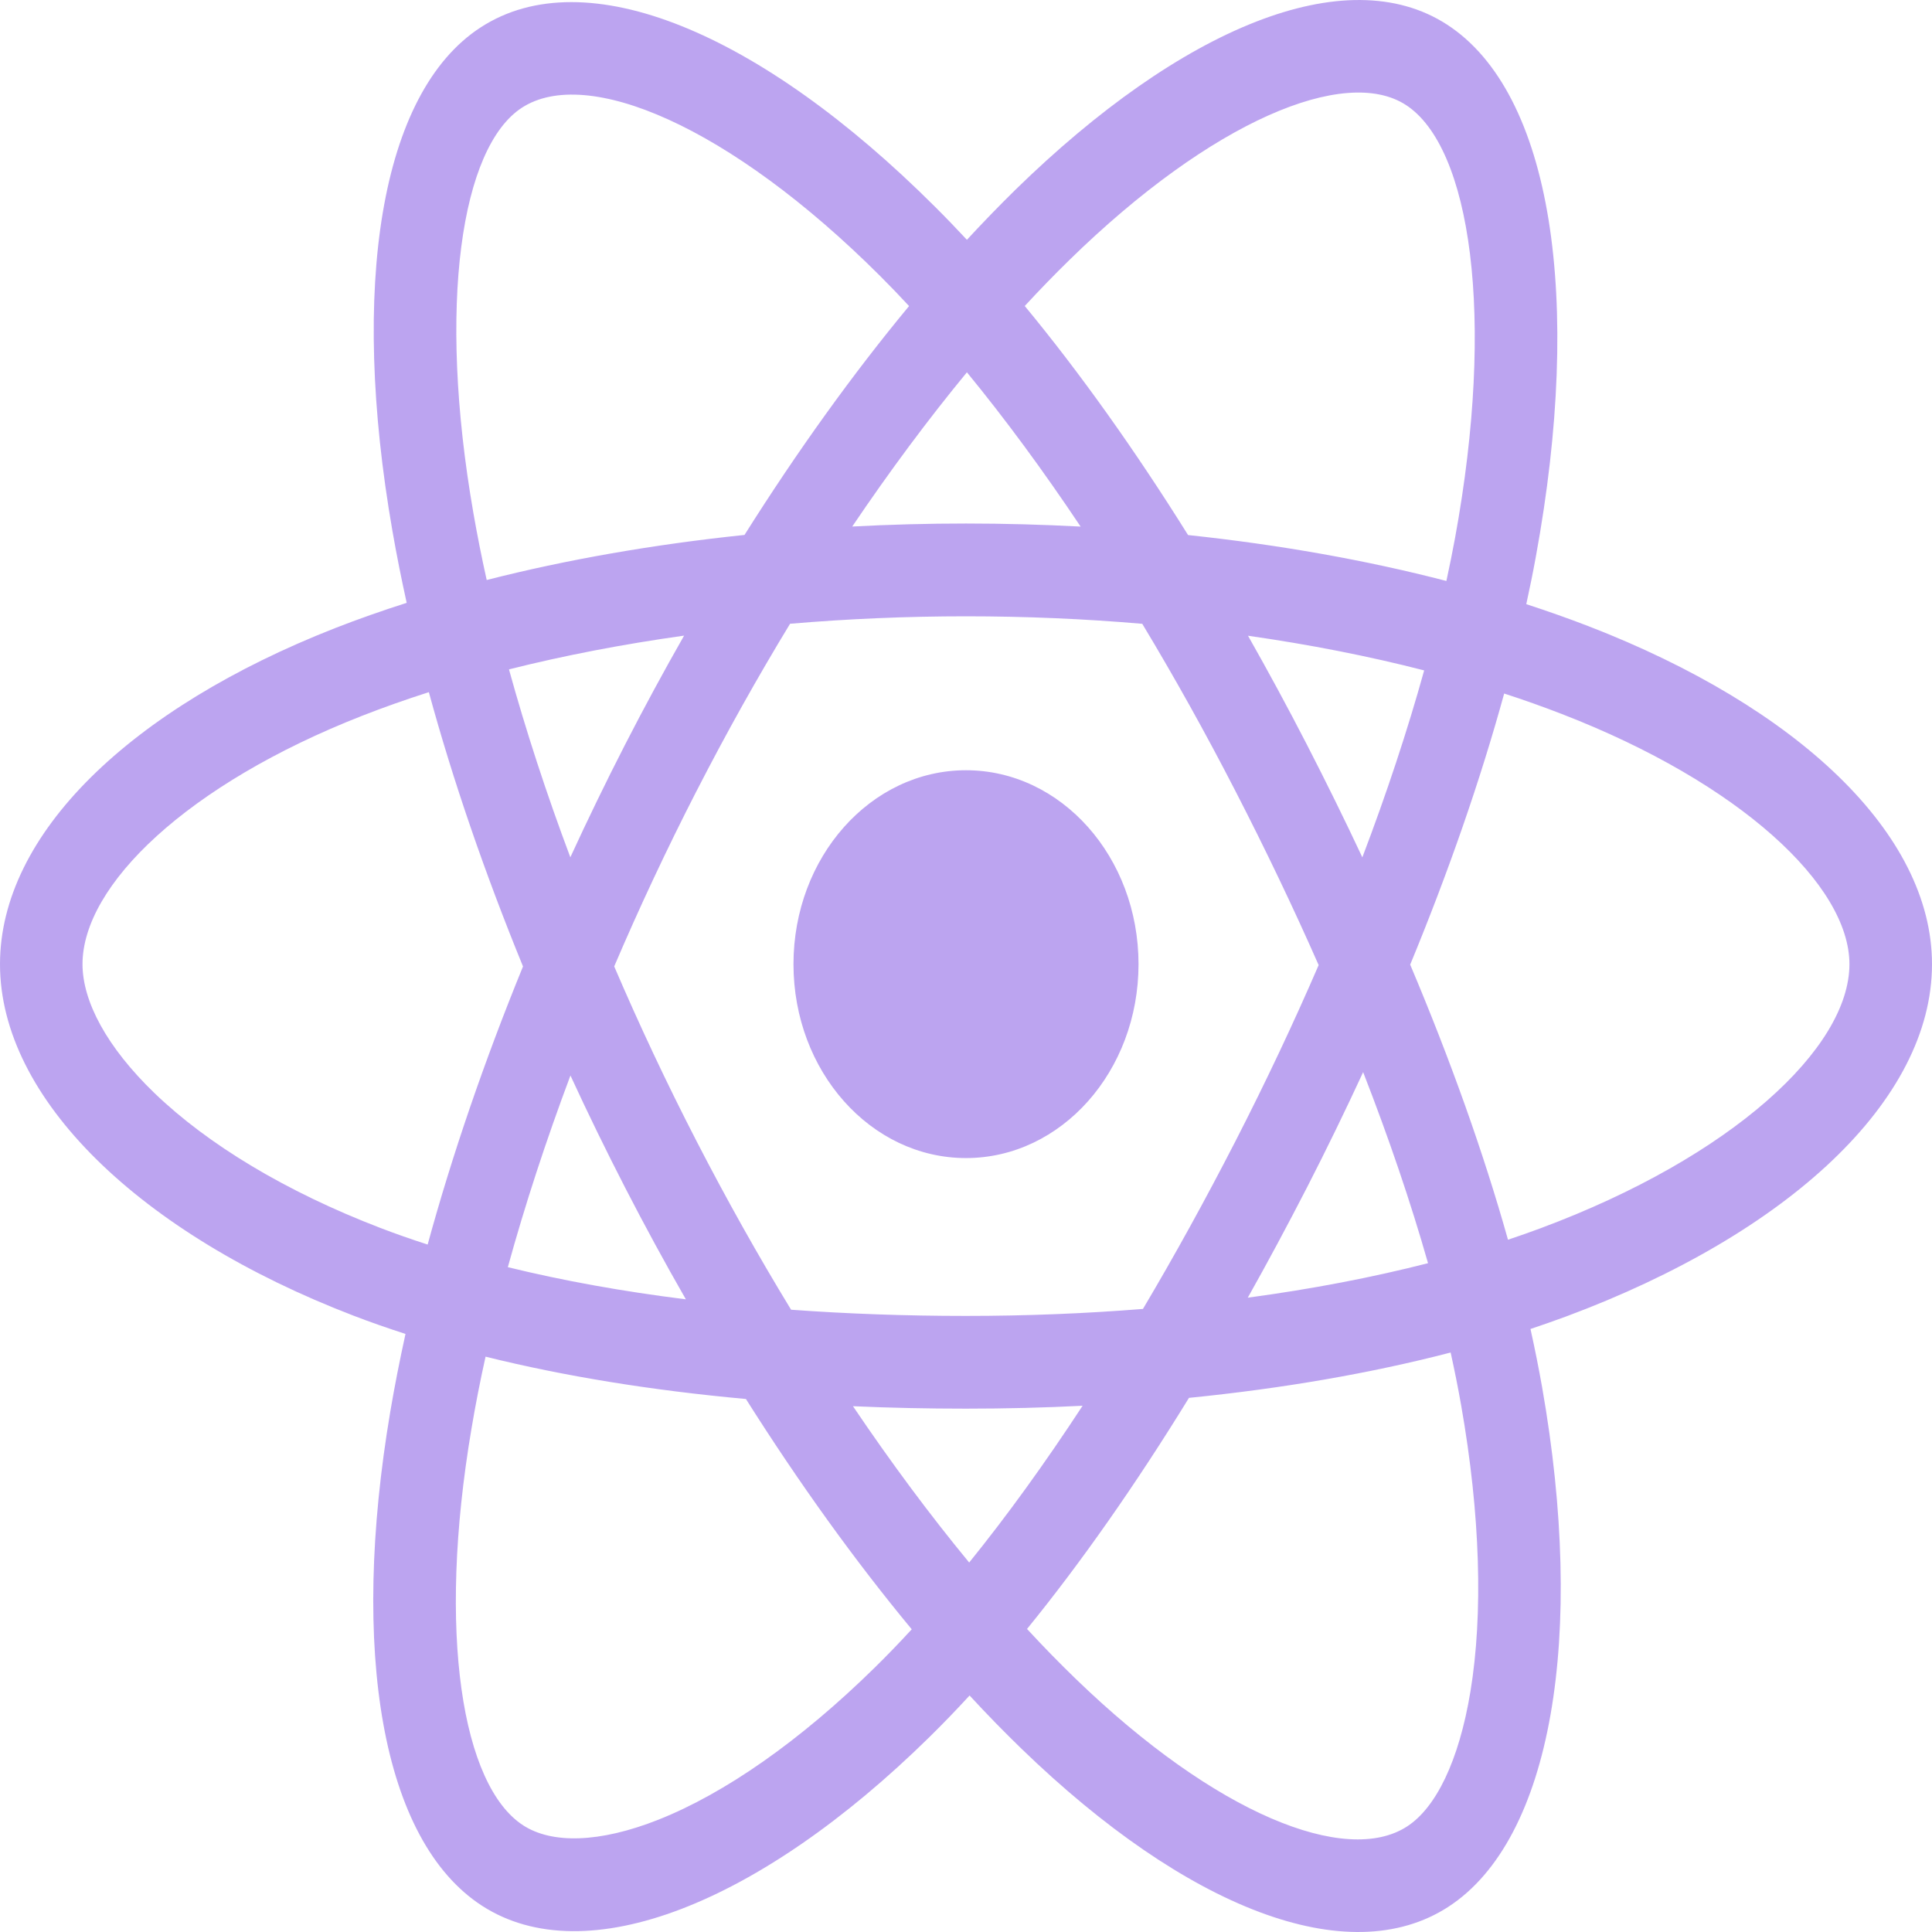 <svg width="34" height="34" viewBox="0 0 34 34" fill="none" xmlns="http://www.w3.org/2000/svg">
<g clip-path="url(#clip0_107_469)">
<path d="M27.955 11.02C27.602 10.884 27.237 10.755 26.86 10.632C26.922 10.349 26.979 10.069 27.029 9.793C27.858 5.273 27.316 1.632 25.466 0.433C23.693 -0.717 20.792 0.482 17.862 3.347C17.581 3.623 17.298 3.915 17.016 4.22C16.828 4.018 16.64 3.823 16.452 3.636C13.382 0.572 10.305 -0.72 8.457 0.483C6.684 1.636 6.16 5.059 6.906 9.343C6.978 9.757 7.062 10.179 7.157 10.609C6.721 10.748 6.301 10.896 5.899 11.053C2.299 12.464 0 14.675 0 16.968C0 19.336 2.468 21.712 6.217 23.152C6.513 23.266 6.82 23.373 7.136 23.475C7.034 23.94 6.944 24.395 6.869 24.839C6.158 29.049 6.714 32.391 8.481 33.537C10.306 34.72 13.37 33.504 16.353 30.573C16.589 30.341 16.826 30.096 17.063 29.838C17.37 30.171 17.677 30.485 17.982 30.78C20.871 33.575 23.725 34.704 25.491 33.555C27.315 32.368 27.907 28.778 27.138 24.409C27.079 24.076 27.011 23.735 26.934 23.388C27.149 23.316 27.36 23.242 27.566 23.166C31.464 21.714 34 19.368 34 16.968C34 14.666 31.627 12.441 27.955 11.02ZM27.109 21.616C26.924 21.685 26.733 21.752 26.538 21.817C26.108 20.286 25.527 18.658 24.817 16.976C25.495 15.334 26.053 13.726 26.471 12.205C26.819 12.318 27.157 12.438 27.482 12.564C30.628 13.781 32.547 15.581 32.547 16.968C32.547 18.445 30.475 20.363 27.109 21.616ZM25.713 24.726C26.053 26.658 26.102 28.404 25.877 29.77C25.674 30.997 25.267 31.815 24.763 32.142C23.692 32.839 21.4 31.933 18.929 29.543C18.646 29.269 18.36 28.977 18.074 28.667C19.032 27.489 19.99 26.12 20.924 24.6C22.568 24.436 24.121 24.168 25.529 23.802C25.598 24.116 25.66 24.425 25.713 24.726ZM11.591 32.022C10.544 32.437 9.711 32.449 9.207 32.123C8.134 31.427 7.688 28.744 8.297 25.144C8.366 24.731 8.449 24.308 8.545 23.875C9.937 24.221 11.479 24.47 13.127 24.62C14.067 26.108 15.053 27.476 16.045 28.673C15.828 28.909 15.612 29.133 15.397 29.344C14.078 30.64 12.756 31.559 11.591 32.022ZM6.687 21.607C5.029 20.97 3.66 20.142 2.721 19.239C1.878 18.427 1.452 17.622 1.452 16.968C1.452 15.576 3.298 13.801 6.377 12.595C6.75 12.449 7.141 12.311 7.547 12.181C7.972 13.737 8.531 15.363 9.204 17.008C8.522 18.677 7.956 20.329 7.526 21.902C7.237 21.809 6.957 21.711 6.687 21.607ZM8.331 9.029C7.692 5.359 8.116 2.59 9.184 1.896C10.322 1.155 12.837 2.211 15.488 4.856C15.657 5.025 15.828 5.202 15.998 5.386C15.01 6.578 14.034 7.935 13.102 9.414C11.503 9.581 9.972 9.848 8.565 10.207C8.476 9.807 8.398 9.414 8.331 9.029ZM22.997 13.1C22.661 12.447 22.315 11.809 21.963 11.188C23.048 11.343 24.087 11.547 25.063 11.798C24.77 12.853 24.405 13.957 23.975 15.088C23.667 14.43 23.34 13.767 22.997 13.1ZM17.016 6.552C17.686 7.368 18.357 8.279 19.017 9.267C18.352 9.232 17.679 9.213 17 9.213C16.328 9.213 15.659 9.231 14.998 9.266C15.659 8.287 16.336 7.377 17.016 6.552ZM10.997 13.111C10.661 13.766 10.341 14.426 10.037 15.087C9.614 13.96 9.253 12.851 8.957 11.78C9.927 11.536 10.961 11.337 12.039 11.186C11.682 11.812 11.334 12.454 10.997 13.111V13.111ZM12.07 22.866C10.957 22.727 9.907 22.538 8.937 22.3C9.237 21.211 9.607 20.078 10.039 18.927C10.343 19.587 10.665 20.247 11.003 20.904H11.003C11.347 21.573 11.704 22.228 12.07 22.866ZM17.056 27.498C16.368 26.664 15.681 25.74 15.011 24.747C15.662 24.776 16.325 24.79 17 24.79C17.693 24.79 18.378 24.773 19.052 24.739C18.39 25.75 17.722 26.675 17.056 27.498ZM23.989 18.868C24.443 20.032 24.826 21.159 25.131 22.23C24.145 22.482 23.081 22.686 21.959 22.837C22.312 22.209 22.66 21.56 23.003 20.893C23.349 20.218 23.678 19.541 23.989 18.868ZM21.745 20.077C21.213 21.113 20.668 22.102 20.114 23.035C19.105 23.116 18.062 23.158 17 23.158C15.942 23.158 14.913 23.121 13.922 23.049C13.345 22.103 12.788 21.111 12.26 20.086H12.26C11.733 19.064 11.248 18.032 10.809 17.007C11.248 15.979 11.732 14.947 12.255 13.926L12.255 13.927C12.78 12.903 13.333 11.916 13.904 10.977C14.915 10.891 15.952 10.846 17 10.846H17C18.053 10.846 19.091 10.891 20.102 10.978C20.664 11.911 21.213 12.894 21.74 13.918C22.273 14.953 22.763 15.978 23.206 16.984C22.764 18.007 22.275 19.043 21.745 20.077ZM24.741 1.847C25.88 2.585 26.322 5.561 25.607 9.464C25.561 9.713 25.51 9.967 25.454 10.224C24.044 9.858 22.512 9.586 20.908 9.416C19.974 7.921 19.006 6.562 18.034 5.385C18.295 5.102 18.556 4.833 18.816 4.579C21.326 2.124 23.672 1.154 24.741 1.847ZM17 13.555C18.677 13.555 20.036 15.083 20.036 16.968C20.036 18.852 18.677 20.38 17 20.38C15.323 20.38 13.964 18.852 13.964 16.968C13.964 15.083 15.323 13.555 17 13.555Z" fill="#7B4AE2" fill-opacity="0.5"/>
</g>
<defs>
<clipPath id="clip0_107_469">
<rect width="34" height="34" fill="white"/>
</clipPath>
</defs>
</svg>
